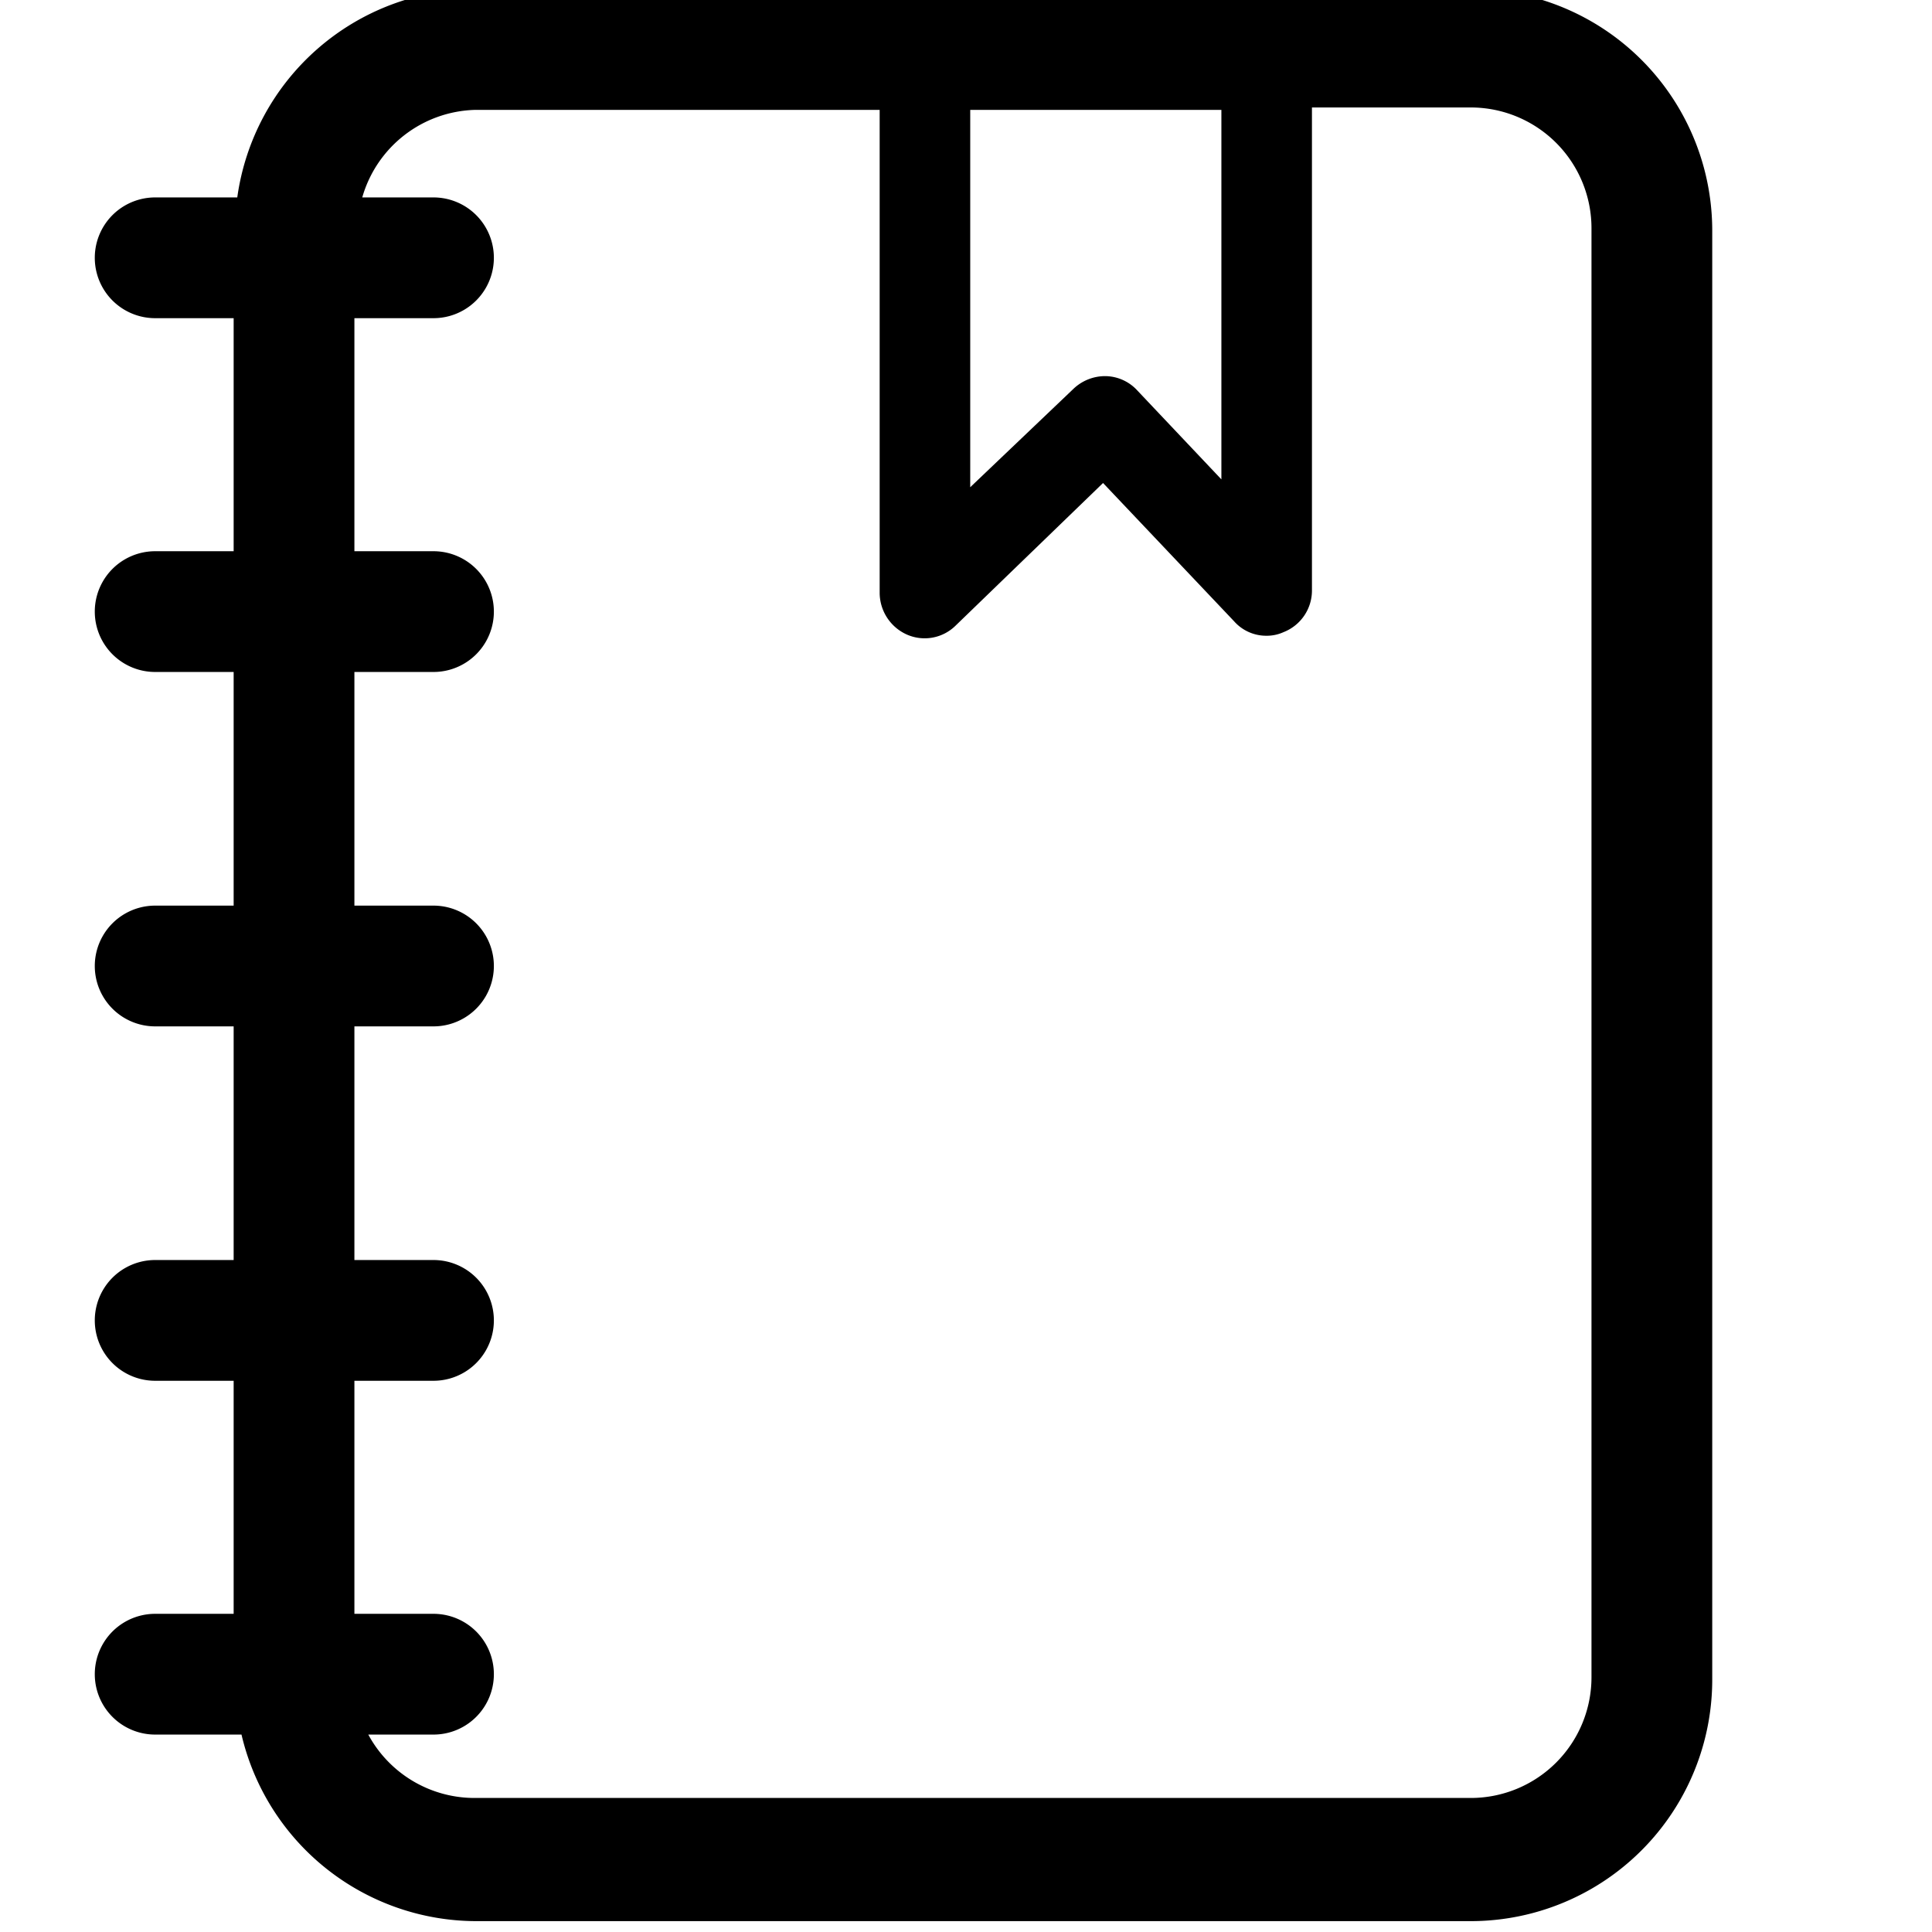 <svg data-name="Layer 1" xmlns="http://www.w3.org/2000/svg" viewBox="0 0 32 32"><path d="M2.57 26.73a1 1 0 000 2H4a4 4 0 003.88 3.09h16.48a4 4 0 004-4v-24a4 4 0 00-4-4H7.87a4 4 0 00-3.94 3.45H2.57a1 1 0 000 2h1.3v3.86h-1.3a1 1 0 000 2h1.3V15h-1.3a1 1 0 000 2h1.3v3.87h-1.3a1 1 0 000 2h1.3v3.86zm13.5-24.91h4.16v6.12l-1.39-1.47a.73.73 0 00-.52-.24.76.76 0 00-.54.21l-1.71 1.63zM5.87 22.87h1.31a1 1 0 000-2H5.87V17h1.31a1 1 0 000-2H5.87v-3.87h1.31a1 1 0 100-2H5.87V5.27h1.31a1 1 0 100-2H6a2 2 0 011.87-1.45h6.7v8a.76.76 0 00.45.69.73.73 0 00.81-.15L18.27 8l2.17 2.29a.71.71 0 00.54.24.67.67 0 00.28-.06.74.74 0 00.47-.69v-8h2.63a2 2 0 012 2v24a2 2 0 01-2 2H7.87a2 2 0 01-1.77-1.05h1.08a1 1 0 000-2H5.87z" /></svg>